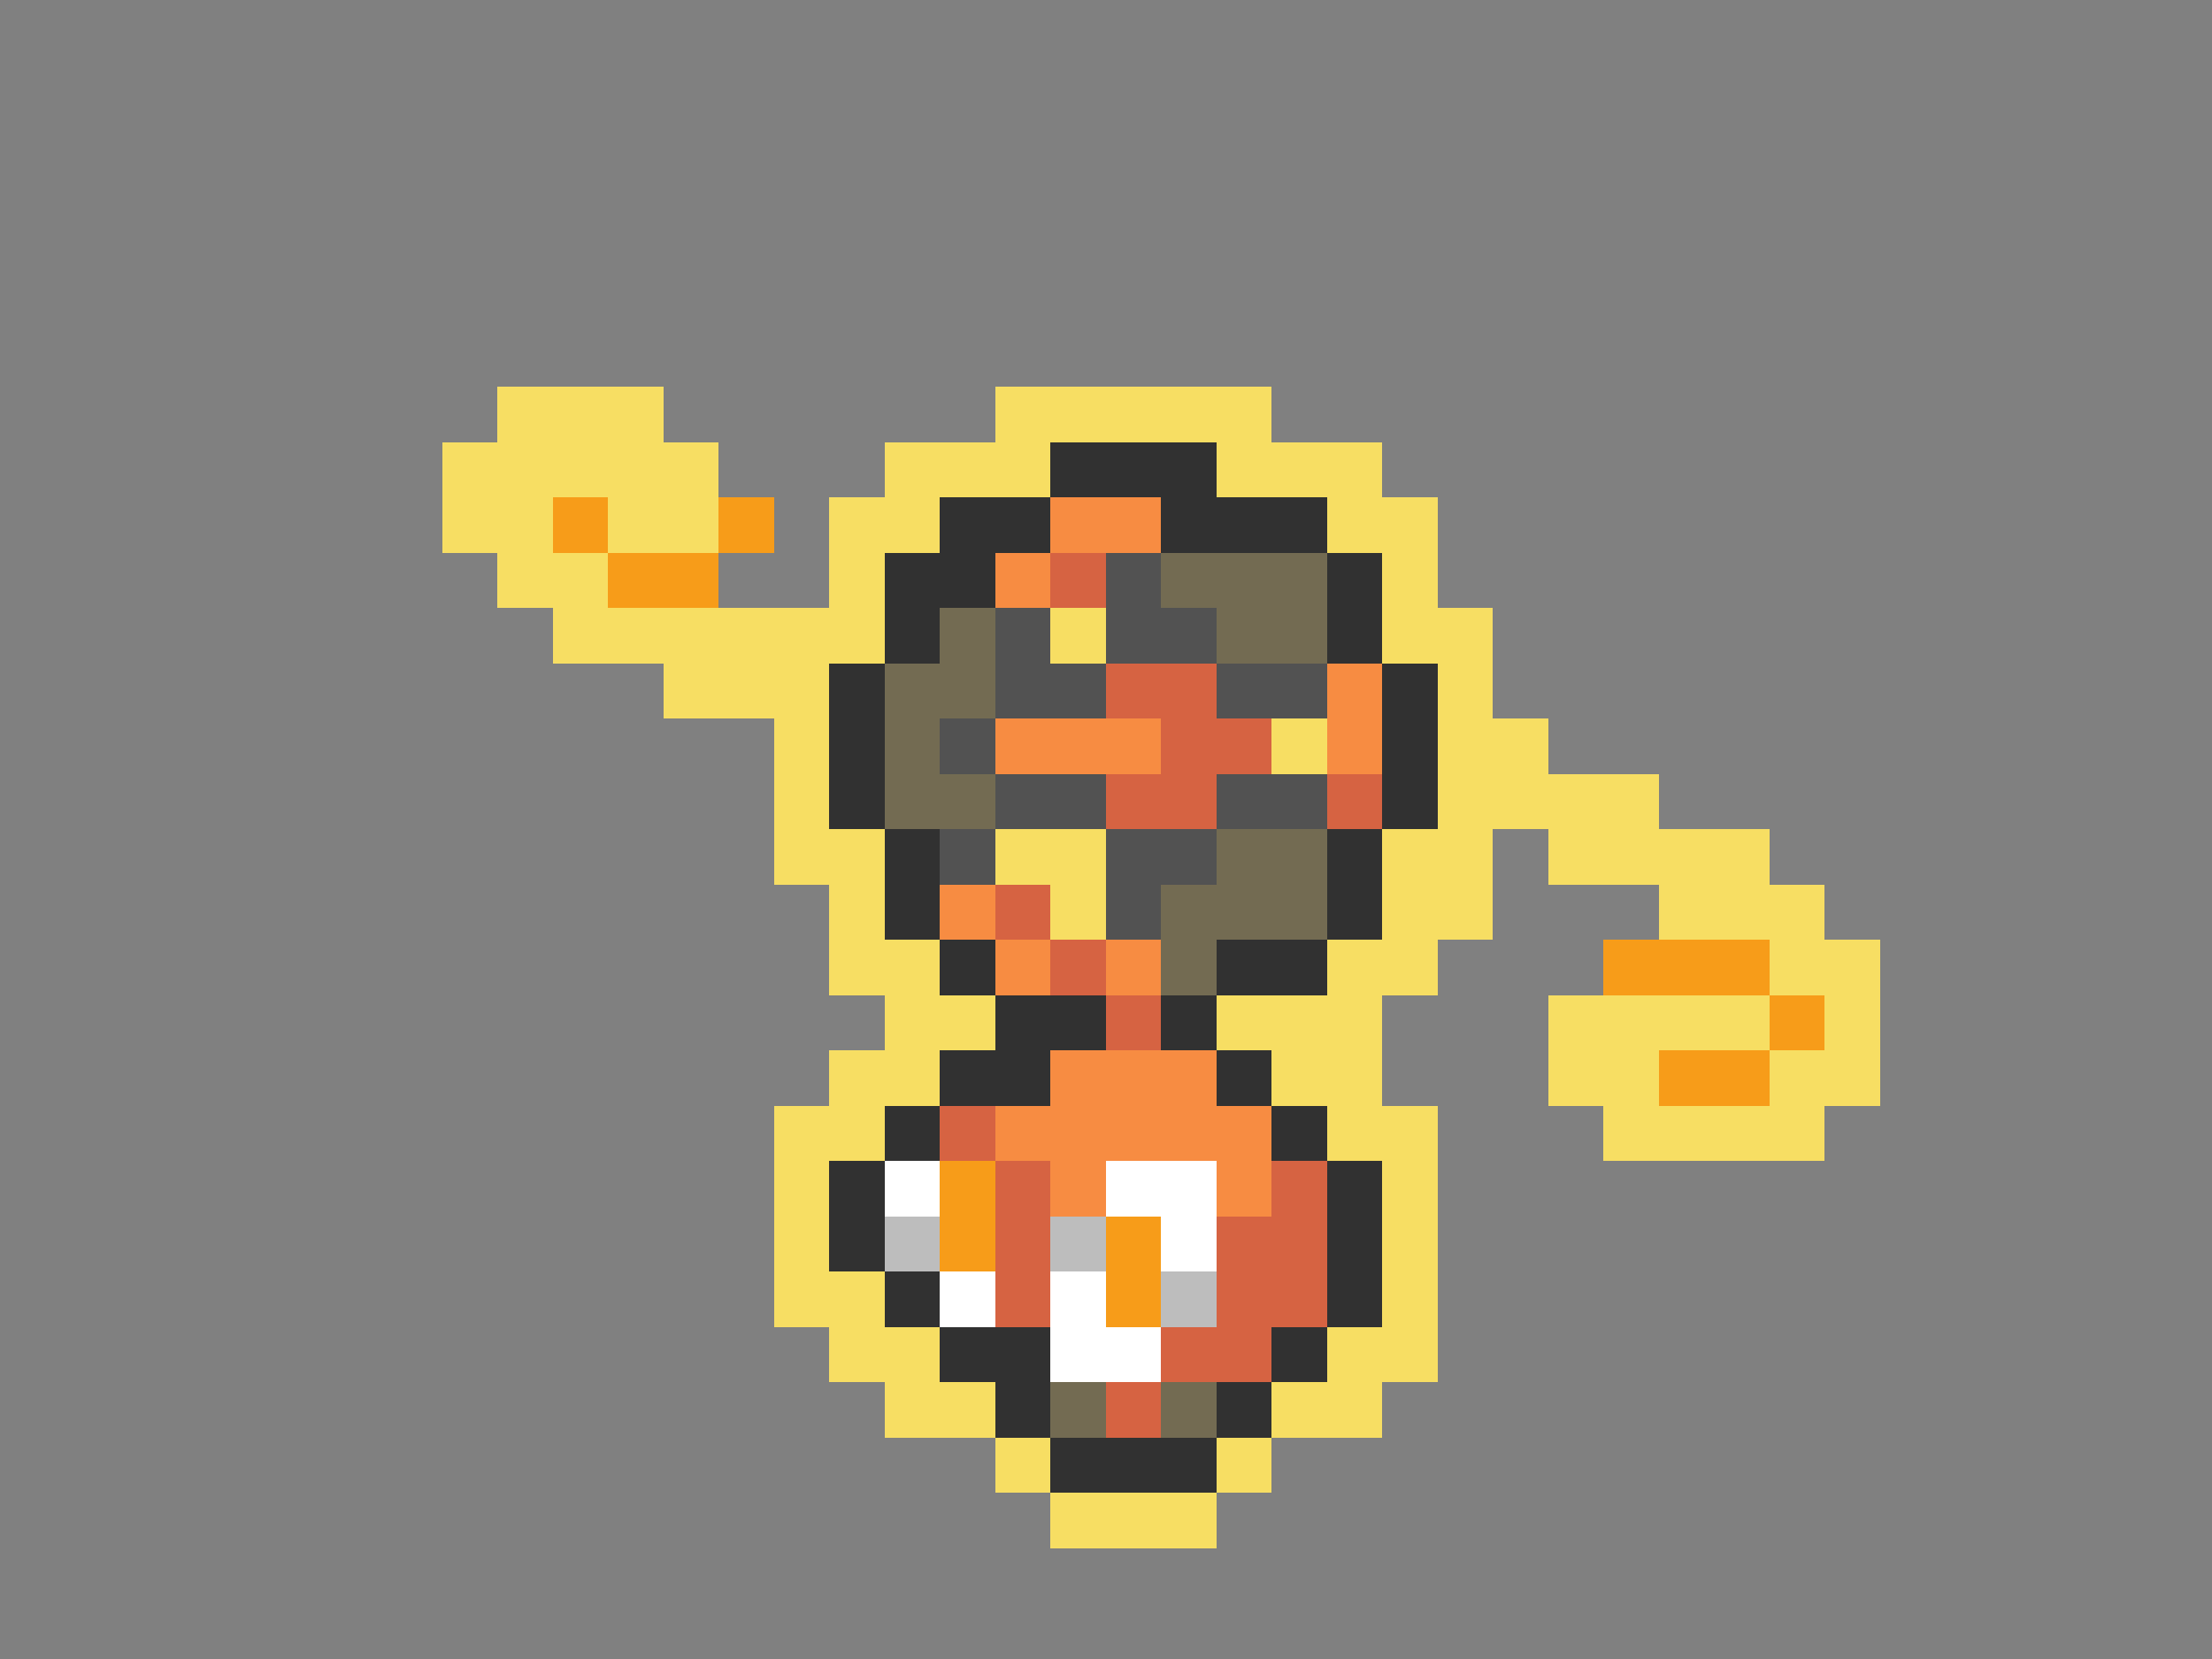 <svg xmlns="http://www.w3.org/2000/svg" viewBox="0 -0.5 40 30" shape-rendering="crispEdges">
<rect x="0" y="-0.5" width="40" height="30" fill="#808080" stroke="none"/>
<path stroke="#f7de63" d="M9 7h3M18 7h5M8 8h5M16 8h3M22 8h3M8 9h2M11 9h2M15 9h2M24 9h2M9 10h2M15 10h1M25 10h1M10 11h6M19 11h1M25 11h2M12 12h3M26 12h1M14 13h1M23 13h1M26 13h2M14 14h1M26 14h4M14 15h2M18 15h2M25 15h2M28 15h4M15 16h1M19 16h1M25 16h2M30 16h3M15 17h2M24 17h2M32 17h2M16 18h2M22 18h3M28 18h4M33 18h1M15 19h2M23 19h2M28 19h2M32 19h2M14 20h2M24 20h2M29 20h4M14 21h1M25 21h1M14 22h1M25 22h1M14 23h2M25 23h1M15 24h2M24 24h2M16 25h2M23 25h2M18 26h1M22 26h1M19 27h3" />
<path stroke="#313131" d="M19 8h3M17 9h2M21 9h3M16 10h2M24 10h1M16 11h1M24 11h1M15 12h1M25 12h1M15 13h1M25 13h1M15 14h1M25 14h1M16 15h1M24 15h1M16 16h1M24 16h1M17 17h1M22 17h2M18 18h2M21 18h1M17 19h2M22 19h1M16 20h1M23 20h1M15 21h1M24 21h1M15 22h1M24 22h1M16 23h1M24 23h1M17 24h2M23 24h1M18 25h1M22 25h1M19 26h3" />
<path stroke="#f79c19" d="M10 9h1M13 9h1M11 10h2M29 17h3M32 18h1M30 19h2M17 21h1M17 22h1M20 22h1M20 23h1" />
<path stroke="#f78c42" d="M19 9h2M18 10h1M24 12h1M18 13h3M24 13h1M17 16h1M18 17h1M20 17h1M19 19h3M18 20h5M19 21h1M22 21h1" />
<path stroke="#d66342" d="M19 10h1M20 12h2M21 13h2M20 14h2M24 14h1M18 16h1M19 17h1M20 18h1M17 20h1M18 21h1M23 21h1M18 22h1M22 22h2M18 23h1M22 23h2M21 24h2M20 25h1" />
<path stroke="#525252" d="M20 10h1M18 11h1M20 11h2M18 12h2M22 12h2M17 13h1M18 14h2M22 14h2M17 15h1M20 15h2M20 16h1" />
<path stroke="#736b52" d="M21 10h3M17 11h1M22 11h2M16 12h2M16 13h1M16 14h2M22 15h2M21 16h3M21 17h1M19 25h1M21 25h1" />
<path stroke="#ffffff" d="M16 21h1M20 21h2M21 22h1M17 23h1M19 23h1M19 24h2" />
<path stroke="#bdbdbd" d="M16 22h1M19 22h1M21 23h1" />
</svg>